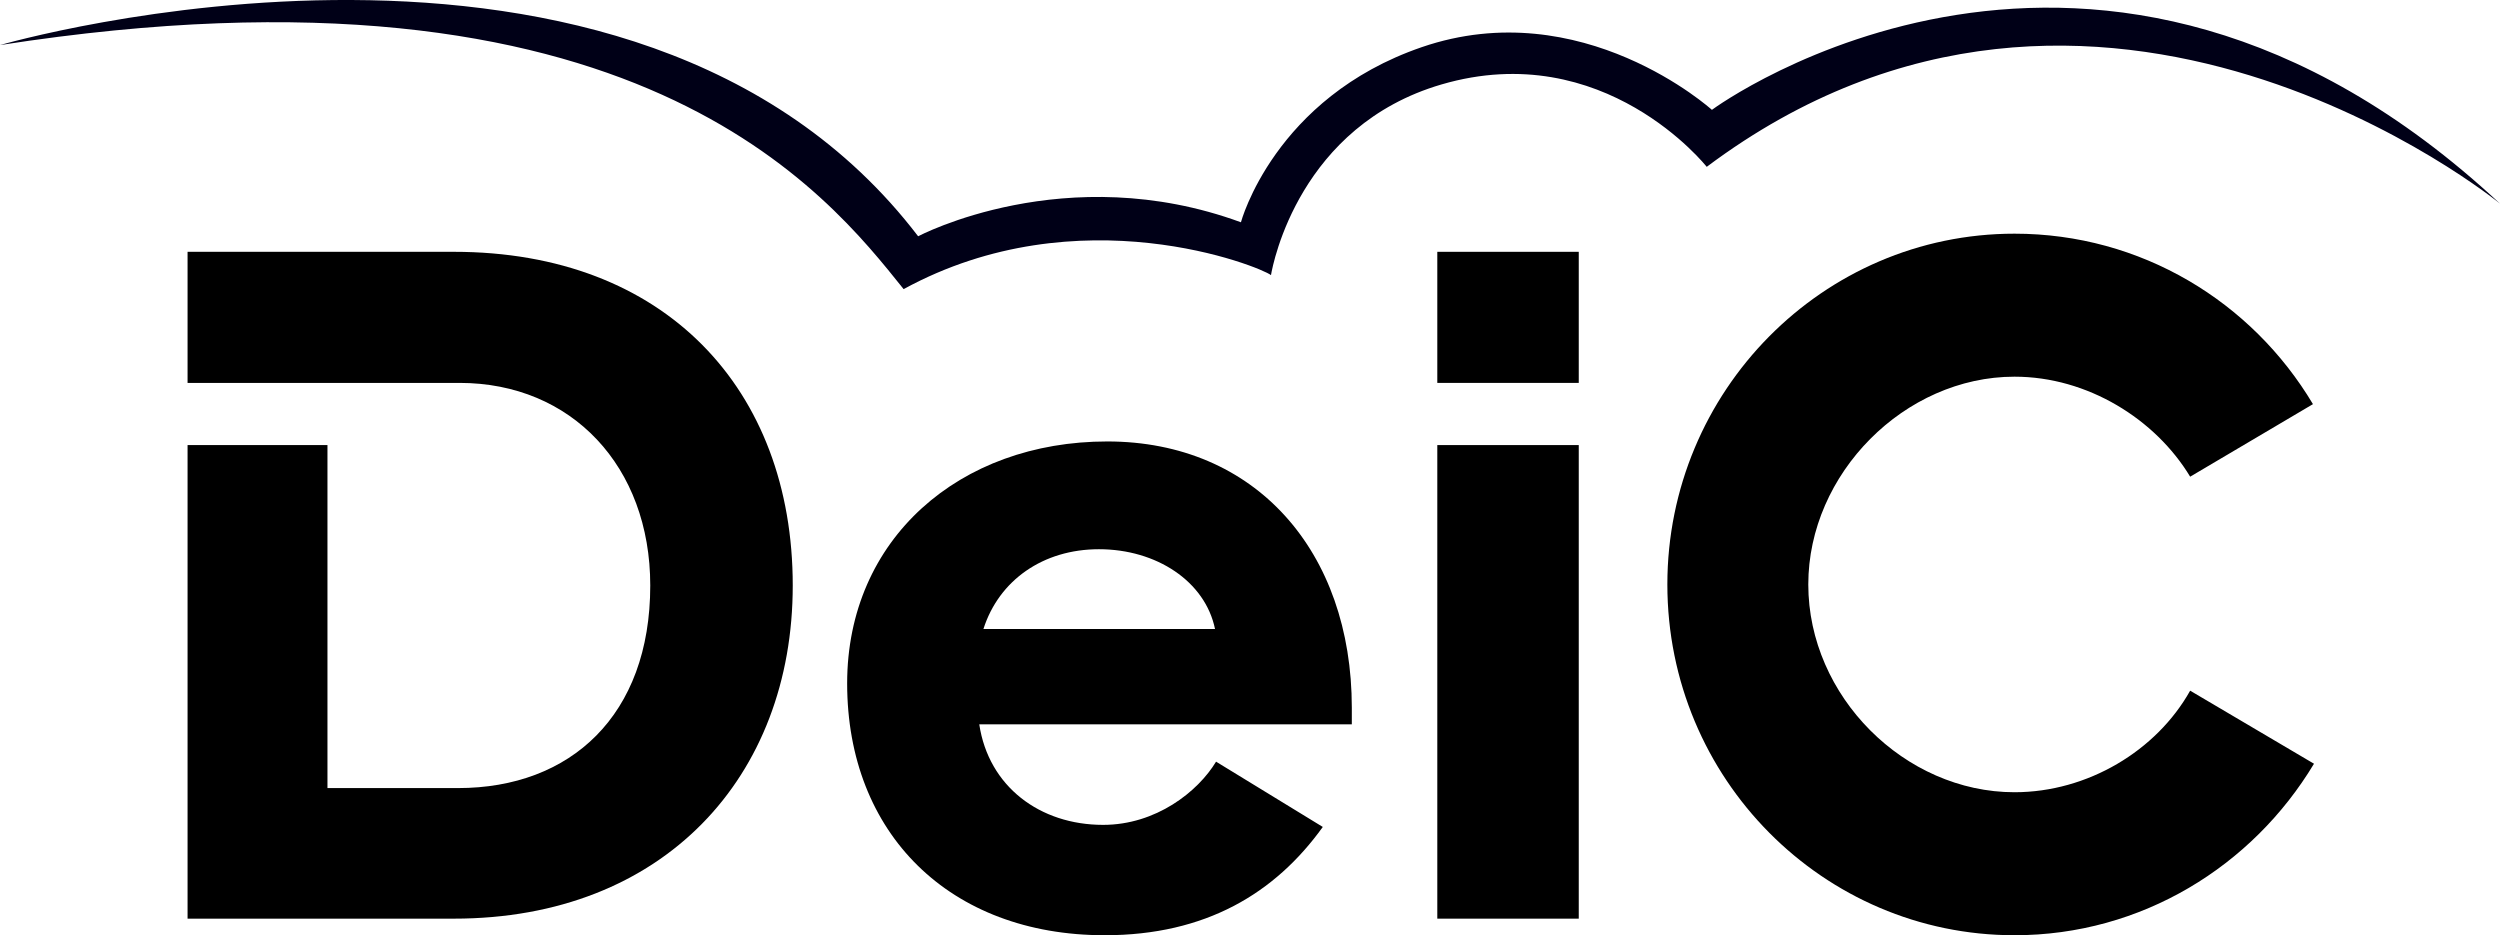 <?xml version="1.0" encoding="utf-8"?>
<!-- Generator: Adobe Illustrator 19.2.0, SVG Export Plug-In . SVG Version: 6.00 Build 0)  -->
<svg version="1.1" id="Layer_1" xmlns="http://www.w3.org/2000/svg" xmlns:xlink="http://www.w3.org/1999/xlink" x="0px" y="0px"
	 viewBox="0 0 482.5 180.5" style="enable-background:new 0 0 482.5 180.5;" xml:space="preserve">
<style type="text/css">
	.st0{display:none;}
	.st1{display:inline;}
	.st2{clip-path:url(#SVGID_2_);}
	.st3{fill:#000017;}
</style>
<g id="Background" class="st0">
</g>
<g id="Dump_i_baggrunden" class="st0">
	<g class="st1">
		<g>
			<g>
				<defs>
					<rect id="SVGID_1_" x="-19.9" y="-15.1" width="508.6" height="256.5"/>
				</defs>
				<clipPath id="SVGID_2_">
					<use xlink:href="#SVGID_1_"  style="overflow:visible;"/>
				</clipPath>
				<g transform="matrix(1 0 0 1 -1.907349e-06 -9.536743e-07)" class="st2">
				</g>
			</g>
		</g>
	</g>
</g>
<g id="Guides">
</g>
<g id="Foreground">
	<path d="M234.5,121.4c-1.9-9.2-11.3-15.4-22.4-15.4c-10.8,0-19.3,6-22.3,15.4H234.5z M212.9,159.2c10.2,0,18.3-6.4,21.8-12.2
		l20.6,12.6c-9.2,12.8-22.6,20.9-42.1,20.9c-29.9,0-49.7-19.6-49.7-48.6c0-27.9,21.7-46.7,50.2-46.7c28.6,0,47.2,21.2,47.2,51.4v3.2
		H189C190.8,151.8,200.7,159.2,212.9,159.2z"/>
	<path d="M388.8,180.5c-36.9,0-67-30.2-67-67.7c0-37.3,30-67.7,67-67.7c24.4,0,45.8,13.1,57.6,32.9l-23.7,14
		c-6.7-11.1-19.8-19.3-33.9-19.3c-21.2,0-39.8,18.7-39.8,40.1c0,21.6,18.6,40.1,39.8,40.1c14.1,0,27.4-8,33.9-19.6l23.9,14.1
		C434.7,167.2,413.3,180.5,388.8,180.5z"/>
	<path d="M87.6,48.6H36.2v25.3l52.5,0c21.6,0,36.8,16.1,36.8,39.1c0,25.1-15.4,39.1-37.1,39.1H63.2V85.9h-27v91.4h51.4
		c40.5,0,65.4-27.4,65.4-64.3C153,75.1,128.3,48.6,87.6,48.6z"/>
	<rect x="277.4" y="48.6" width="27.3" height="25.3"/>
	<rect x="277.4" y="85.9" width="27.3" height="91.4"/>
	<path class="st3" d="M245.3,53.1c-2-1.6-37-15.8-70.9,2.7C159.8,37.6,122.7-10.4,0,8.7c0,0,121.9-35.5,177.2,36.9
		c0,0,28.5-15.1,62.3-2.7c0,0,6.4-24,34.9-33.8c30.9-10.6,56,12.1,56,12.1c0.8-0.6,74.4-54.3,152.1,18.1c0,0-77.7-63.6-153.1-7.1
		c0,0-19.8-25.1-51.2-15.9C250.9,24.3,245.7,50.7,245.3,53.1z"/>
</g>
</svg>
